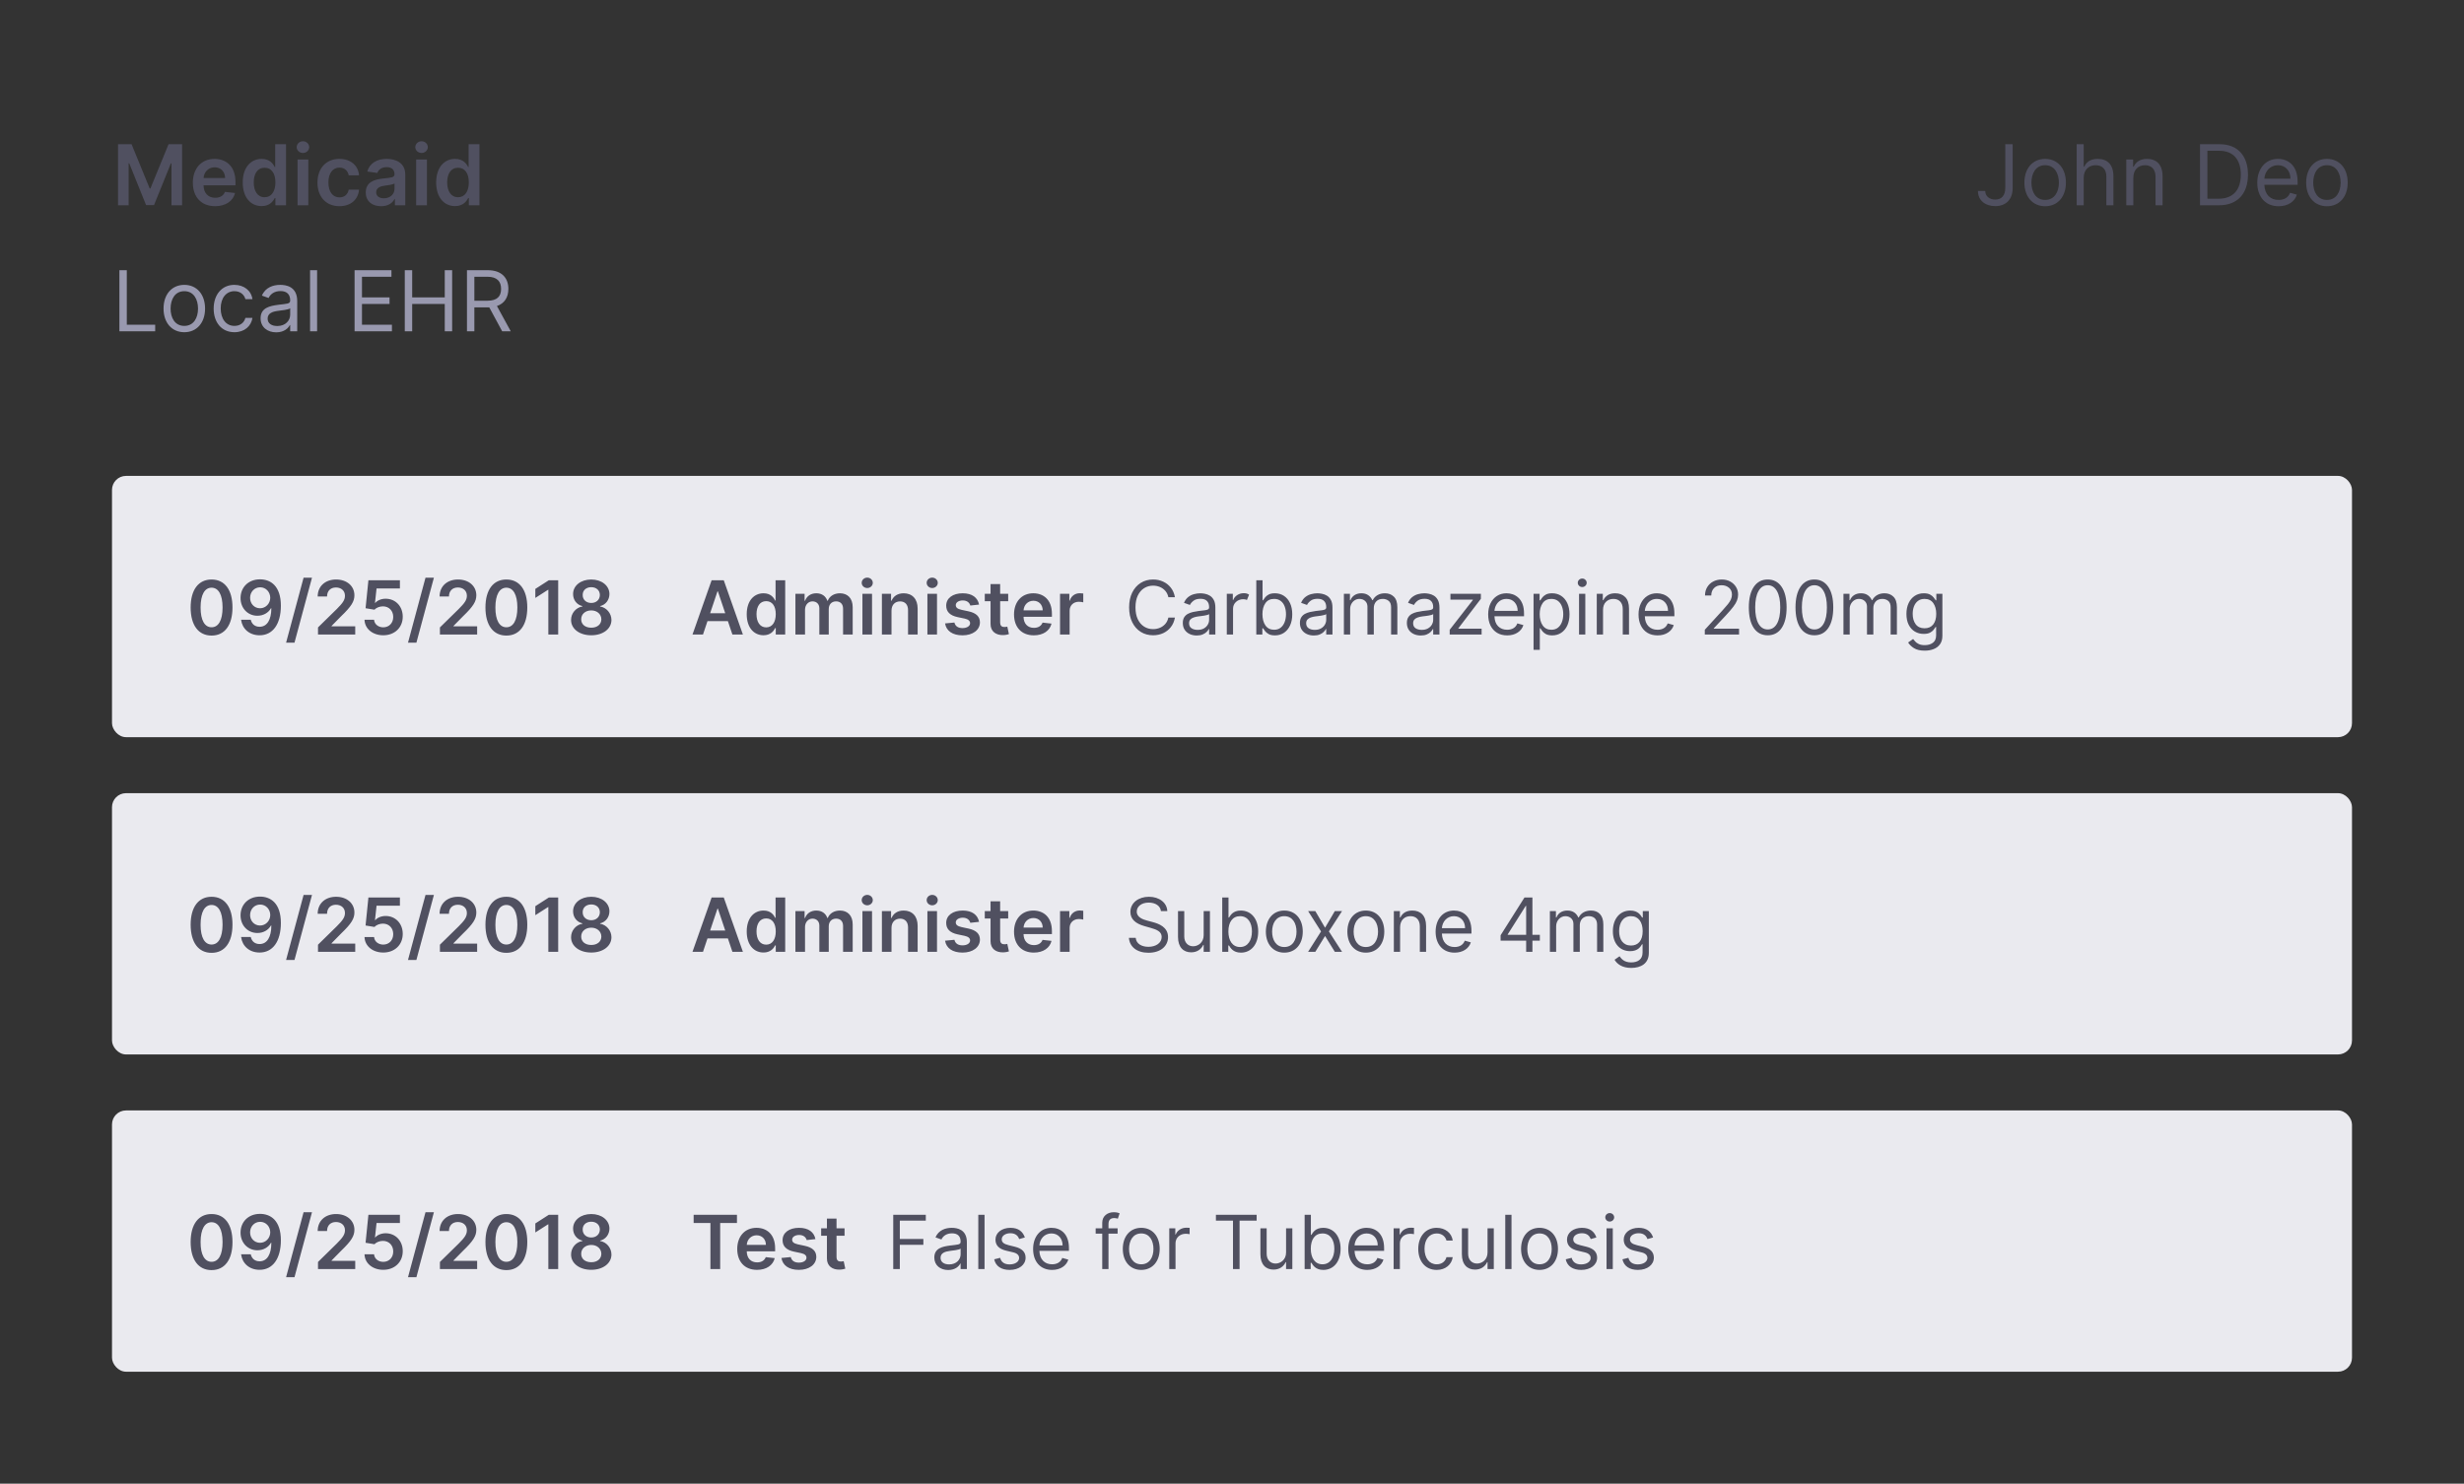 <svg width="528" height="318" viewBox="0 0 528 318" fill="none" xmlns="http://www.w3.org/2000/svg">
<rect x="0" y="0" width="528" height="318" fill="#333333" stroke="none"/>
<rect x="24" y="102" width="480" height="56" rx="3" fill="#EAEAEF"/>
<rect x="24" y="170" width="480" height="56" rx="3" fill="#EAEAEF"/>
<rect x="24" y="238" width="480" height="56" rx="3" fill="#EAEAEF"/>
<path d="M45.335 136.222C48.142 136.227 49.818 134.011 49.818 130.193C49.818 126.398 48.131 124.205 45.335 124.205C42.54 124.205 40.858 126.392 40.852 130.193C40.852 134.006 42.528 136.222 45.335 136.222ZM45.335 134.443C43.886 134.443 42.977 132.989 42.983 130.193C42.989 127.42 43.892 125.96 45.335 125.96C46.784 125.96 47.688 127.42 47.693 130.193C47.693 132.989 46.79 134.443 45.335 134.443ZM55.746 124.17C53.223 124.159 51.547 125.886 51.547 128.182C51.547 130.386 53.115 131.972 55.155 131.972C56.41 131.972 57.501 131.364 58.064 130.364H58.144C58.138 132.852 57.234 134.335 55.626 134.335C54.621 134.335 53.945 133.756 53.734 132.83H51.66C51.899 134.756 53.422 136.159 55.626 136.159C58.416 136.159 60.183 133.83 60.189 129.824C60.183 125.557 57.979 124.188 55.746 124.17ZM55.751 125.875C56.996 125.875 57.91 126.909 57.91 128.125C57.91 129.335 56.956 130.369 55.729 130.369C54.49 130.369 53.592 129.392 53.592 128.136C53.592 126.869 54.519 125.875 55.751 125.875ZM66.854 123.818H65.053L61.303 137.75H63.104L66.854 123.818ZM68.144 136H76.121V134.239H71.053V134.159L73.058 132.119C75.32 129.949 75.945 128.892 75.945 127.58C75.945 125.631 74.359 124.205 72.019 124.205C69.712 124.205 68.075 125.636 68.075 127.847H70.081C70.081 126.659 70.831 125.915 71.99 125.915C73.098 125.915 73.922 126.591 73.922 127.688C73.922 128.659 73.331 129.352 72.183 130.517L68.144 134.477V136ZM82.126 136.159C84.587 136.159 86.303 134.489 86.303 132.176C86.303 129.938 84.746 128.324 82.632 128.324C81.689 128.324 80.854 128.699 80.422 129.21H80.354L80.689 126.125H85.695V124.364H78.945L78.337 130.364L80.24 130.676C80.632 130.244 81.371 129.955 82.07 129.96C83.348 129.966 84.269 130.909 84.263 132.227C84.269 133.528 83.371 134.455 82.126 134.455C81.075 134.455 80.229 133.79 80.155 132.835H78.109C78.166 134.767 79.854 136.159 82.126 136.159ZM92.979 123.818H91.178L87.428 137.75H89.229L92.979 123.818ZM94.269 136H102.246V134.239H97.178V134.159L99.183 132.119C101.445 129.949 102.07 128.892 102.07 127.58C102.07 125.631 100.484 124.205 98.144 124.205C95.837 124.205 94.2 125.636 94.2 127.847H96.206C96.206 126.659 96.956 125.915 98.115 125.915C99.223 125.915 100.047 126.591 100.047 127.688C100.047 128.659 99.456 129.352 98.308 130.517L94.269 134.477V136ZM108.507 136.222C111.314 136.227 112.99 134.011 112.99 130.193C112.99 126.398 111.303 124.205 108.507 124.205C105.712 124.205 104.03 126.392 104.024 130.193C104.024 134.006 105.7 136.222 108.507 136.222ZM108.507 134.443C107.058 134.443 106.149 132.989 106.155 130.193C106.161 127.42 107.064 125.96 108.507 125.96C109.956 125.96 110.859 127.42 110.865 130.193C110.865 132.989 109.962 134.443 108.507 134.443ZM119.611 124.364H117.605L114.713 126.222V128.153L117.435 126.415H117.503V136H119.611V124.364ZM126.702 136.159C129.219 136.159 131.02 134.773 131.026 132.881C131.02 131.426 129.946 130.21 128.594 129.983V129.903C129.77 129.642 130.588 128.585 130.594 127.324C130.588 125.534 128.94 124.205 126.702 124.205C124.446 124.205 122.798 125.528 122.804 127.324C122.798 128.585 123.605 129.642 124.804 129.903V129.983C123.429 130.21 122.366 131.426 122.372 132.881C122.366 134.773 124.162 136.159 126.702 136.159ZM126.702 134.534C125.384 134.534 124.531 133.807 124.543 132.733C124.531 131.619 125.446 130.83 126.702 130.83C127.94 130.83 128.849 131.625 128.861 132.733C128.849 133.807 128.003 134.534 126.702 134.534ZM126.702 129.233C125.622 129.233 124.849 128.534 124.861 127.523C124.849 126.523 125.599 125.852 126.702 125.852C127.787 125.852 128.531 126.523 128.543 127.523C128.531 128.54 127.764 129.233 126.702 129.233Z" fill="#505060"/>
<path d="M25.291 30.909V44H27.567V34.987H27.688L31.306 43.962H33.006L36.624 35.006H36.746V44H39.021V30.909H36.119L32.233 40.395H32.08L28.193 30.909H25.291ZM46.094 44.192C48.383 44.192 49.955 43.073 50.364 41.367L48.203 41.124C47.89 41.955 47.123 42.389 46.126 42.389C44.63 42.389 43.64 41.405 43.62 39.724H50.46V39.014C50.46 35.569 48.389 34.054 45.973 34.054C43.16 34.054 41.326 36.119 41.326 39.148C41.326 42.229 43.135 44.192 46.094 44.192ZM43.627 38.164C43.697 36.911 44.624 35.856 46.005 35.856C47.334 35.856 48.229 36.828 48.242 38.164H43.627ZM56.061 44.173C57.748 44.173 58.509 43.169 58.873 42.453H59.014V44H61.29V30.909H58.969V35.805H58.873C58.522 35.096 57.8 34.054 56.067 34.054C53.798 34.054 52.015 35.831 52.015 39.104C52.015 42.338 53.747 44.173 56.061 44.173ZM56.706 42.274C55.179 42.274 54.373 40.932 54.373 39.091C54.373 37.263 55.166 35.952 56.706 35.952C58.196 35.952 59.014 37.186 59.014 39.091C59.014 40.996 58.183 42.274 56.706 42.274ZM63.755 44H66.069V34.182H63.755V44ZM64.919 32.788C65.654 32.788 66.255 32.226 66.255 31.535C66.255 30.839 65.654 30.276 64.919 30.276C64.177 30.276 63.576 30.839 63.576 31.535C63.576 32.226 64.177 32.788 64.919 32.788ZM72.731 44.192C75.199 44.192 76.771 42.728 76.937 40.644H74.726C74.528 41.699 73.767 42.306 72.751 42.306C71.306 42.306 70.373 41.098 70.373 39.091C70.373 37.109 71.325 35.92 72.751 35.92C73.863 35.92 74.547 36.636 74.726 37.582H76.937C76.778 35.454 75.116 34.054 72.719 34.054C69.842 34.054 68.027 36.131 68.027 39.129C68.027 42.102 69.797 44.192 72.731 44.192ZM81.663 44.198C83.203 44.198 84.124 43.476 84.546 42.651H84.622V44H86.847V37.429C86.847 34.834 84.731 34.054 82.858 34.054C80.793 34.054 79.208 34.974 78.697 36.764L80.857 37.071C81.087 36.4 81.739 35.825 82.871 35.825C83.945 35.825 84.533 36.374 84.533 37.34V37.378C84.533 38.043 83.836 38.075 82.104 38.26C80.199 38.465 78.377 39.033 78.377 41.245C78.377 43.175 79.79 44.198 81.663 44.198ZM82.263 42.498C81.298 42.498 80.608 42.057 80.608 41.207C80.608 40.318 81.381 39.947 82.417 39.8C83.024 39.717 84.239 39.564 84.539 39.321V40.478C84.539 41.571 83.657 42.498 82.263 42.498ZM89.173 44H91.487V34.182H89.173V44ZM90.337 32.788C91.072 32.788 91.673 32.226 91.673 31.535C91.673 30.839 91.072 30.276 90.337 30.276C89.595 30.276 88.994 30.839 88.994 31.535C88.994 32.226 89.595 32.788 90.337 32.788ZM97.51 44.173C99.198 44.173 99.958 43.169 100.323 42.453H100.463V44H102.739V30.909H100.419V35.805H100.323C99.971 35.096 99.249 34.054 97.516 34.054C95.247 34.054 93.464 35.831 93.464 39.104C93.464 42.338 95.196 44.173 97.51 44.173ZM98.156 42.274C96.628 42.274 95.823 40.932 95.823 39.091C95.823 37.263 96.615 35.952 98.156 35.952C99.645 35.952 100.463 37.186 100.463 39.091C100.463 40.996 99.632 42.274 98.156 42.274Z" fill="#505060"/>
<path d="M429.702 30.909V40.267C429.702 41.897 428.922 42.773 427.554 42.773C426.308 42.773 425.407 42.044 425.407 40.932H423.847C423.847 42.945 425.407 44.179 427.554 44.179C429.83 44.179 431.287 42.779 431.287 40.267V30.909H429.702ZM438.248 44.205C440.907 44.205 442.697 42.185 442.697 39.142C442.697 36.074 440.907 34.054 438.248 34.054C435.589 34.054 433.799 36.074 433.799 39.142C433.799 42.185 435.589 44.205 438.248 44.205ZM438.248 42.849C436.228 42.849 435.308 41.111 435.308 39.142C435.308 37.173 436.228 35.409 438.248 35.409C440.268 35.409 441.189 37.173 441.189 39.142C441.189 41.111 440.268 42.849 438.248 42.849ZM446.508 38.094C446.508 36.381 447.601 35.409 449.091 35.409C450.51 35.409 451.366 36.304 451.366 37.864V44H452.875V37.761C452.875 35.236 451.532 34.054 449.525 34.054C447.979 34.054 447.096 34.7 446.636 35.716H446.508V30.909H445V44H446.508V38.094ZM457.143 38.094C457.143 36.381 458.204 35.409 459.649 35.409C461.049 35.409 461.899 36.323 461.899 37.864V44H463.407V37.761C463.407 35.256 462.071 34.054 460.083 34.054C458.6 34.054 457.68 34.719 457.22 35.716H457.092V34.182H455.635V44H457.143V38.094ZM475.471 44C479.459 44 481.709 41.52 481.709 37.429C481.709 33.364 479.459 30.909 475.65 30.909H471.431V44H475.471ZM473.016 42.594V32.315H475.547C478.616 32.315 480.175 34.258 480.175 37.429C480.175 40.625 478.616 42.594 475.368 42.594H473.016ZM488.28 44.205C490.275 44.205 491.732 43.207 492.192 41.724L490.735 41.315C490.351 42.338 489.463 42.849 488.28 42.849C486.51 42.849 485.289 41.705 485.219 39.602H492.346V38.963C492.346 35.307 490.172 34.054 488.127 34.054C485.468 34.054 483.704 36.151 483.704 39.168C483.704 42.185 485.442 44.205 488.28 44.205ZM485.219 38.298C485.321 36.771 486.401 35.409 488.127 35.409C489.763 35.409 490.812 36.636 490.812 38.298H485.219ZM498.629 44.205C501.288 44.205 503.078 42.185 503.078 39.142C503.078 36.074 501.288 34.054 498.629 34.054C495.97 34.054 494.18 36.074 494.18 39.142C494.18 42.185 495.97 44.205 498.629 44.205ZM498.629 42.849C496.609 42.849 495.689 41.111 495.689 39.142C495.689 37.173 496.609 35.409 498.629 35.409C500.649 35.409 501.569 37.173 501.569 39.142C501.569 41.111 500.649 42.849 498.629 42.849Z" fill="#505060"/>
<path d="M25.585 71H33.256V69.594H27.171V57.909H25.585V71ZM39.494 71.204C42.153 71.204 43.943 69.185 43.943 66.142C43.943 63.074 42.153 61.054 39.494 61.054C36.835 61.054 35.045 63.074 35.045 66.142C35.045 69.185 36.835 71.204 39.494 71.204ZM39.494 69.849C37.474 69.849 36.554 68.111 36.554 66.142C36.554 64.173 37.474 62.409 39.494 62.409C41.514 62.409 42.435 64.173 42.435 66.142C42.435 68.111 41.514 69.849 39.494 69.849ZM50.235 71.204C52.408 71.204 53.84 69.875 54.095 68.136H52.587C52.306 69.21 51.411 69.849 50.235 69.849C48.445 69.849 47.294 68.367 47.294 66.091C47.294 63.867 48.47 62.409 50.235 62.409C51.564 62.409 52.357 63.227 52.587 64.122H54.095C53.84 62.281 52.28 61.054 50.209 61.054C47.55 61.054 45.786 63.151 45.786 66.142C45.786 69.082 47.473 71.204 50.235 71.204ZM59.19 71.23C60.903 71.23 61.798 70.31 62.105 69.671H62.181V71H63.69V64.531C63.69 61.412 61.312 61.054 60.059 61.054C58.576 61.054 56.889 61.565 56.122 63.355L57.553 63.867C57.886 63.151 58.672 62.383 60.11 62.383C61.497 62.383 62.181 63.119 62.181 64.378V64.429C62.181 65.158 61.44 65.094 59.65 65.324C57.828 65.56 55.84 65.963 55.84 68.213C55.84 70.131 57.323 71.23 59.19 71.23ZM59.42 69.875C58.218 69.875 57.349 69.338 57.349 68.29C57.349 67.139 58.397 66.781 59.573 66.628C60.212 66.551 61.926 66.372 62.181 66.065V67.446C62.181 68.673 61.21 69.875 59.42 69.875ZM67.952 57.909H66.443V71H67.952V57.909ZM75.982 71H83.985V69.594H77.567V65.145H83.473V63.739H77.567V59.315H83.882V57.909H75.982V71ZM86.74 71H88.325V65.145H95.305V71H96.89V57.909H95.305V63.739H88.325V57.909H86.74V71ZM100.064 71H101.649V65.886H104.513C104.628 65.886 104.736 65.886 104.845 65.88L107.606 71H109.447L106.488 65.592C108.156 65.023 108.936 63.662 108.936 61.923C108.936 59.609 107.555 57.909 104.487 57.909H100.064V71ZM101.649 64.454V59.315H104.436C106.558 59.315 107.376 60.351 107.376 61.923C107.376 63.496 106.558 64.454 104.461 64.454H101.649Z" fill="#9999AF"/>
<path d="M150.642 136L151.602 133.131H155.977L156.943 136H159.193L155.091 124.364H152.489L148.392 136H150.642ZM152.17 131.438L153.744 126.75H153.835L155.409 131.438H152.17ZM163.608 136.153C165.108 136.153 165.784 135.261 166.108 134.625H166.233V136H168.256V124.364H166.193V128.716H166.108C165.795 128.085 165.153 127.159 163.614 127.159C161.597 127.159 160.011 128.739 160.011 131.648C160.011 134.523 161.551 136.153 163.608 136.153ZM164.182 134.466C162.824 134.466 162.108 133.273 162.108 131.636C162.108 130.011 162.812 128.847 164.182 128.847C165.506 128.847 166.233 129.943 166.233 131.636C166.233 133.33 165.494 134.466 164.182 134.466ZM170.447 136H172.504V130.693C172.504 129.619 173.22 128.892 174.107 128.892C174.976 128.892 175.572 129.477 175.572 130.375V136H177.589V130.557C177.589 129.574 178.175 128.892 179.169 128.892C179.999 128.892 180.658 129.381 180.658 130.46V136H182.72V130.142C182.72 128.193 181.595 127.159 179.993 127.159C178.726 127.159 177.76 127.784 177.374 128.756H177.283C176.947 127.767 176.101 127.159 174.925 127.159C173.754 127.159 172.879 127.761 172.516 128.756H172.413V127.273H170.447V136ZM184.807 136H186.864V127.273H184.807V136ZM185.841 126.034C186.494 126.034 187.028 125.534 187.028 124.92C187.028 124.301 186.494 123.801 185.841 123.801C185.182 123.801 184.648 124.301 184.648 124.92C184.648 125.534 185.182 126.034 185.841 126.034ZM191.036 130.886C191.036 129.625 191.797 128.898 192.882 128.898C193.945 128.898 194.581 129.597 194.581 130.761V136H196.638V130.443C196.643 128.352 195.45 127.159 193.649 127.159C192.342 127.159 191.445 127.784 191.047 128.756H190.945V127.273H188.979V136H191.036V130.886ZM198.729 136H200.786V127.273H198.729V136ZM199.763 126.034C200.416 126.034 200.95 125.534 200.95 124.92C200.95 124.301 200.416 123.801 199.763 123.801C199.104 123.801 198.57 124.301 198.57 124.92C198.57 125.534 199.104 126.034 199.763 126.034ZM209.798 129.58C209.514 128.102 208.332 127.159 206.287 127.159C204.185 127.159 202.753 128.193 202.759 129.807C202.753 131.08 203.537 131.92 205.213 132.267L206.702 132.58C207.503 132.756 207.878 133.08 207.878 133.574C207.878 134.17 207.23 134.619 206.253 134.619C205.31 134.619 204.696 134.21 204.52 133.426L202.514 133.619C202.77 135.222 204.116 136.17 206.259 136.17C208.44 136.17 209.98 135.04 209.986 133.386C209.98 132.142 209.179 131.381 207.531 131.023L206.043 130.705C205.156 130.506 204.804 130.199 204.81 129.693C204.804 129.102 205.457 128.693 206.315 128.693C207.264 128.693 207.764 129.21 207.923 129.784L209.798 129.58ZM216.04 127.273H214.318V125.182H212.261V127.273H211.023V128.864H212.261V133.716C212.25 135.358 213.443 136.165 214.989 136.119C215.574 136.102 215.977 135.989 216.199 135.915L215.852 134.307C215.739 134.335 215.506 134.386 215.25 134.386C214.733 134.386 214.318 134.205 214.318 133.375V128.864H216.04V127.273ZM221.53 136.17C223.564 136.17 224.962 135.176 225.325 133.659L223.405 133.443C223.126 134.182 222.445 134.568 221.558 134.568C220.229 134.568 219.348 133.693 219.331 132.199H225.411V131.568C225.411 128.506 223.57 127.159 221.422 127.159C218.922 127.159 217.291 128.994 217.291 131.688C217.291 134.426 218.899 136.17 221.53 136.17ZM219.337 130.812C219.399 129.699 220.223 128.761 221.45 128.761C222.632 128.761 223.428 129.625 223.439 130.812H219.337ZM227.151 136H229.207V130.869C229.207 129.761 230.043 128.977 231.173 128.977C231.52 128.977 231.952 129.04 232.128 129.097V127.205C231.94 127.17 231.616 127.148 231.389 127.148C230.389 127.148 229.554 127.716 229.236 128.727H229.145V127.273H227.151V136Z" fill="#505060"/>
<path d="M251.773 128H250.364C250.25 127.462 250.032 127.009 249.71 126.642C249.388 126.275 249 125.996 248.545 125.807C248.091 125.617 247.606 125.523 247.091 125.523C246.386 125.523 245.748 125.701 245.176 126.057C244.608 126.413 244.155 126.938 243.818 127.631C243.485 128.324 243.318 129.174 243.318 130.182C243.318 131.189 243.485 132.04 243.818 132.733C244.155 133.426 244.608 133.951 245.176 134.307C245.748 134.663 246.386 134.841 247.091 134.841C247.606 134.841 248.091 134.746 248.545 134.557C249 134.367 249.388 134.089 249.71 133.722C250.032 133.354 250.25 132.902 250.364 132.364H251.773C251.629 133.159 251.335 133.841 250.892 134.409C250.449 134.973 249.9 135.407 249.244 135.71C248.589 136.009 247.871 136.159 247.091 136.159C246.098 136.159 245.216 135.917 244.443 135.432C243.67 134.947 243.063 134.258 242.619 133.364C242.176 132.47 241.955 131.409 241.955 130.182C241.955 128.955 242.176 127.894 242.619 127C243.063 126.106 243.67 125.417 244.443 124.932C245.216 124.447 246.098 124.205 247.091 124.205C247.871 124.205 248.589 124.356 249.244 124.659C249.9 124.958 250.449 125.392 250.892 125.96C251.335 126.525 251.629 127.205 251.773 128ZM256.436 136.205C255.883 136.205 255.381 136.1 254.93 135.892C254.48 135.68 254.122 135.375 253.857 134.977C253.591 134.576 253.459 134.091 253.459 133.523C253.459 133.023 253.557 132.617 253.754 132.307C253.951 131.992 254.214 131.746 254.544 131.568C254.874 131.39 255.237 131.258 255.635 131.17C256.036 131.08 256.44 131.008 256.845 130.955C257.375 130.886 257.805 130.835 258.135 130.801C258.468 130.763 258.711 130.701 258.862 130.614C259.018 130.527 259.095 130.375 259.095 130.159V130.114C259.095 129.553 258.942 129.117 258.635 128.807C258.332 128.496 257.872 128.341 257.254 128.341C256.614 128.341 256.112 128.481 255.749 128.761C255.385 129.042 255.129 129.341 254.982 129.659L253.709 129.205C253.936 128.674 254.239 128.261 254.618 127.966C255 127.667 255.417 127.458 255.868 127.341C256.322 127.22 256.769 127.159 257.209 127.159C257.489 127.159 257.811 127.193 258.175 127.261C258.542 127.326 258.896 127.46 259.237 127.665C259.582 127.869 259.868 128.178 260.095 128.591C260.322 129.004 260.436 129.557 260.436 130.25V136H259.095V134.818H259.027C258.936 135.008 258.785 135.21 258.572 135.426C258.36 135.642 258.078 135.826 257.726 135.977C257.374 136.129 256.944 136.205 256.436 136.205ZM256.641 135C257.171 135 257.618 134.896 257.982 134.688C258.349 134.479 258.625 134.21 258.811 133.881C259 133.551 259.095 133.205 259.095 132.841V131.614C259.038 131.682 258.913 131.744 258.72 131.801C258.531 131.854 258.311 131.902 258.061 131.943C257.815 131.981 257.574 132.015 257.339 132.045C257.108 132.072 256.921 132.095 256.777 132.114C256.429 132.159 256.103 132.233 255.8 132.335C255.5 132.434 255.258 132.583 255.072 132.784C254.891 132.981 254.8 133.25 254.8 133.591C254.8 134.057 254.972 134.409 255.317 134.648C255.665 134.883 256.107 135 256.641 135ZM262.884 136V127.273H264.179V128.591H264.27C264.425 128.159 264.711 127.809 265.128 127.54C265.545 127.271 266.016 127.136 266.543 127.136C266.785 127.136 266.997 127.165 267.179 127.222C267.361 127.278 267.52 127.356 267.656 127.455L267.202 128.591C267.107 128.542 266.995 128.504 266.866 128.477C266.741 128.447 266.596 128.432 266.429 128.432C265.793 128.432 265.266 128.627 264.849 129.017C264.433 129.403 264.224 129.89 264.224 130.477V136H262.884ZM269.206 136V124.364H270.547V128.659H270.661C270.759 128.508 270.895 128.314 271.07 128.08C271.248 127.841 271.501 127.629 271.831 127.443C272.164 127.254 272.615 127.159 273.183 127.159C273.918 127.159 274.566 127.343 275.126 127.71C275.687 128.078 276.125 128.598 276.439 129.273C276.753 129.947 276.911 130.742 276.911 131.659C276.911 132.583 276.753 133.384 276.439 134.062C276.125 134.737 275.689 135.259 275.132 135.631C274.575 135.998 273.933 136.182 273.206 136.182C272.645 136.182 272.196 136.089 271.859 135.903C271.522 135.714 271.263 135.5 271.081 135.261C270.899 135.019 270.759 134.818 270.661 134.659H270.501V136H269.206ZM270.524 131.636C270.524 132.625 270.738 133.43 271.166 134.051C271.598 134.669 272.217 134.977 273.024 134.977C273.585 134.977 274.053 134.83 274.428 134.534C274.806 134.235 275.09 133.833 275.28 133.33C275.473 132.822 275.57 132.258 275.57 131.636C275.57 131.023 275.475 130.47 275.286 129.977C275.1 129.481 274.818 129.089 274.439 128.801C274.064 128.509 273.592 128.364 273.024 128.364C272.206 128.364 271.585 128.665 271.161 129.267C270.736 129.869 270.524 130.659 270.524 131.636ZM281.53 136.205C280.977 136.205 280.475 136.1 280.024 135.892C279.573 135.68 279.215 135.375 278.95 134.977C278.685 134.576 278.553 134.091 278.553 133.523C278.553 133.023 278.651 132.617 278.848 132.307C279.045 131.992 279.308 131.746 279.638 131.568C279.967 131.39 280.331 131.258 280.729 131.17C281.13 131.08 281.534 131.008 281.939 130.955C282.469 130.886 282.899 130.835 283.229 130.801C283.562 130.763 283.804 130.701 283.956 130.614C284.111 130.527 284.189 130.375 284.189 130.159V130.114C284.189 129.553 284.036 129.117 283.729 128.807C283.426 128.496 282.965 128.341 282.348 128.341C281.708 128.341 281.206 128.481 280.842 128.761C280.479 129.042 280.223 129.341 280.075 129.659L278.803 129.205C279.03 128.674 279.333 128.261 279.712 127.966C280.094 127.667 280.511 127.458 280.962 127.341C281.416 127.22 281.863 127.159 282.303 127.159C282.583 127.159 282.905 127.193 283.268 127.261C283.636 127.326 283.99 127.46 284.331 127.665C284.676 127.869 284.962 128.178 285.189 128.591C285.416 129.004 285.53 129.557 285.53 130.25V136H284.189V134.818H284.121C284.03 135.008 283.878 135.21 283.666 135.426C283.454 135.642 283.172 135.826 282.82 135.977C282.467 136.129 282.037 136.205 281.53 136.205ZM281.734 135C282.265 135 282.712 134.896 283.075 134.688C283.443 134.479 283.719 134.21 283.905 133.881C284.094 133.551 284.189 133.205 284.189 132.841V131.614C284.132 131.682 284.007 131.744 283.814 131.801C283.625 131.854 283.405 131.902 283.155 131.943C282.909 131.981 282.668 132.015 282.433 132.045C282.202 132.072 282.015 132.095 281.871 132.114C281.522 132.159 281.196 132.233 280.893 132.335C280.594 132.434 280.352 132.583 280.166 132.784C279.984 132.981 279.893 133.25 279.893 133.591C279.893 134.057 280.066 134.409 280.411 134.648C280.759 134.883 281.2 135 281.734 135ZM287.977 136V127.273H289.273V128.636H289.386C289.568 128.17 289.862 127.809 290.267 127.551C290.672 127.29 291.159 127.159 291.727 127.159C292.303 127.159 292.782 127.29 293.165 127.551C293.551 127.809 293.852 128.17 294.068 128.636H294.159C294.383 128.186 294.718 127.828 295.165 127.562C295.612 127.294 296.148 127.159 296.773 127.159C297.553 127.159 298.191 127.403 298.688 127.892C299.184 128.377 299.432 129.133 299.432 130.159V136H298.091V130.159C298.091 129.515 297.915 129.055 297.562 128.778C297.21 128.502 296.795 128.364 296.318 128.364C295.705 128.364 295.229 128.549 294.892 128.92C294.555 129.288 294.386 129.754 294.386 130.318V136H293.023V130.023C293.023 129.527 292.862 129.127 292.54 128.824C292.218 128.517 291.803 128.364 291.295 128.364C290.947 128.364 290.621 128.456 290.318 128.642C290.019 128.828 289.777 129.085 289.591 129.415C289.409 129.741 289.318 130.117 289.318 130.545V136H287.977ZM304.452 136.205C303.899 136.205 303.397 136.1 302.946 135.892C302.495 135.68 302.137 135.375 301.872 134.977C301.607 134.576 301.474 134.091 301.474 133.523C301.474 133.023 301.573 132.617 301.77 132.307C301.967 131.992 302.23 131.746 302.56 131.568C302.889 131.39 303.253 131.258 303.651 131.17C304.052 131.08 304.455 131.008 304.861 130.955C305.391 130.886 305.821 130.835 306.151 130.801C306.484 130.763 306.726 130.701 306.878 130.614C307.033 130.527 307.111 130.375 307.111 130.159V130.114C307.111 129.553 306.957 129.117 306.651 128.807C306.348 128.496 305.887 128.341 305.27 128.341C304.63 128.341 304.128 128.481 303.764 128.761C303.401 129.042 303.145 129.341 302.997 129.659L301.724 129.205C301.952 128.674 302.255 128.261 302.634 127.966C303.016 127.667 303.433 127.458 303.884 127.341C304.338 127.22 304.785 127.159 305.224 127.159C305.505 127.159 305.827 127.193 306.19 127.261C306.558 127.326 306.912 127.46 307.253 127.665C307.598 127.869 307.884 128.178 308.111 128.591C308.338 129.004 308.452 129.557 308.452 130.25V136H307.111V134.818H307.043C306.952 135.008 306.8 135.21 306.588 135.426C306.376 135.642 306.094 135.826 305.741 135.977C305.389 136.129 304.959 136.205 304.452 136.205ZM304.656 135C305.187 135 305.634 134.896 305.997 134.688C306.365 134.479 306.641 134.21 306.827 133.881C307.016 133.551 307.111 133.205 307.111 132.841V131.614C307.054 131.682 306.929 131.744 306.736 131.801C306.546 131.854 306.327 131.902 306.077 131.943C305.83 131.981 305.59 132.015 305.355 132.045C305.124 132.072 304.937 132.095 304.793 132.114C304.444 132.159 304.118 132.233 303.815 132.335C303.516 132.434 303.274 132.583 303.088 132.784C302.906 132.981 302.815 133.25 302.815 133.591C302.815 134.057 302.988 134.409 303.332 134.648C303.681 134.883 304.122 135 304.656 135ZM310.649 136V134.977L315.604 128.614V128.523H310.808V127.273H317.331V128.341L312.513 134.659V134.75H317.49V136H310.649ZM322.964 136.182C322.124 136.182 321.398 135.996 320.788 135.625C320.182 135.25 319.714 134.727 319.385 134.057C319.059 133.383 318.896 132.598 318.896 131.705C318.896 130.811 319.059 130.023 319.385 129.341C319.714 128.655 320.173 128.121 320.76 127.739C321.351 127.352 322.04 127.159 322.828 127.159C323.283 127.159 323.732 127.235 324.175 127.386C324.618 127.538 325.021 127.784 325.385 128.125C325.749 128.462 326.038 128.909 326.254 129.466C326.47 130.023 326.578 130.708 326.578 131.523V132.091H320.243C320.273 133.023 320.536 133.737 321.033 134.233C321.533 134.729 322.177 134.977 322.964 134.977C323.491 134.977 323.944 134.864 324.322 134.636C324.701 134.409 324.976 134.068 325.146 133.614L326.442 133.977C326.237 134.636 325.828 135.169 325.214 135.574C324.601 135.979 323.851 136.182 322.964 136.182ZM320.243 130.932H325.214C325.214 130.193 324.999 129.581 324.567 129.097C324.135 128.608 323.555 128.364 322.828 128.364C322.317 128.364 321.874 128.483 321.499 128.722C321.124 128.96 320.828 129.277 320.612 129.67C320.396 130.061 320.273 130.481 320.243 130.932ZM328.618 139.273V127.273H329.913V128.659H330.072C330.171 128.508 330.307 128.314 330.482 128.08C330.66 127.841 330.913 127.629 331.243 127.443C331.576 127.254 332.027 127.159 332.595 127.159C333.33 127.159 333.978 127.343 334.538 127.71C335.099 128.078 335.536 128.598 335.851 129.273C336.165 129.947 336.322 130.742 336.322 131.659C336.322 132.583 336.165 133.384 335.851 134.062C335.536 134.737 335.101 135.259 334.544 135.631C333.987 135.998 333.345 136.182 332.618 136.182C332.057 136.182 331.608 136.089 331.271 135.903C330.934 135.714 330.675 135.5 330.493 135.261C330.311 135.019 330.171 134.818 330.072 134.659H329.959V139.273H328.618ZM329.936 131.636C329.936 132.625 330.15 133.43 330.578 134.051C331.01 134.669 331.629 134.977 332.436 134.977C332.997 134.977 333.464 134.83 333.839 134.534C334.218 134.235 334.502 133.833 334.692 133.33C334.885 132.822 334.982 132.258 334.982 131.636C334.982 131.023 334.887 130.47 334.697 129.977C334.512 129.481 334.23 129.089 333.851 128.801C333.476 128.509 333.004 128.364 332.436 128.364C331.618 128.364 330.997 128.665 330.572 129.267C330.148 129.869 329.936 130.659 329.936 131.636ZM338.368 136V127.273H339.709V136H338.368ZM339.05 125.818C338.788 125.818 338.563 125.729 338.374 125.551C338.188 125.373 338.095 125.159 338.095 124.909C338.095 124.659 338.188 124.445 338.374 124.267C338.563 124.089 338.788 124 339.05 124C339.311 124 339.535 124.089 339.72 124.267C339.91 124.445 340.004 124.659 340.004 124.909C340.004 125.159 339.91 125.373 339.72 125.551C339.535 125.729 339.311 125.818 339.05 125.818ZM343.506 130.75V136H342.165V127.273H343.46V128.636H343.574C343.778 128.193 344.089 127.837 344.506 127.568C344.922 127.295 345.46 127.159 346.119 127.159C347.002 127.159 347.714 127.43 348.256 127.972C348.801 128.513 349.074 129.341 349.074 130.455V136H347.733V130.545C347.733 129.86 347.555 129.326 347.199 128.943C346.843 128.557 346.354 128.364 345.733 128.364C345.093 128.364 344.561 128.572 344.136 128.989C343.716 129.402 343.506 129.989 343.506 130.75ZM355.183 136.182C354.342 136.182 353.617 135.996 353.007 135.625C352.401 135.25 351.933 134.727 351.604 134.057C351.278 133.383 351.115 132.598 351.115 131.705C351.115 130.811 351.278 130.023 351.604 129.341C351.933 128.655 352.392 128.121 352.979 127.739C353.57 127.352 354.259 127.159 355.047 127.159C355.501 127.159 355.95 127.235 356.393 127.386C356.837 127.538 357.24 127.784 357.604 128.125C357.967 128.462 358.257 128.909 358.473 129.466C358.689 130.023 358.797 130.708 358.797 131.523V132.091H352.462C352.492 133.023 352.755 133.737 353.251 134.233C353.751 134.729 354.395 134.977 355.183 134.977C355.71 134.977 356.162 134.864 356.541 134.636C356.92 134.409 357.195 134.068 357.365 133.614L358.661 133.977C358.456 134.636 358.047 135.169 357.433 135.574C356.82 135.979 356.07 136.182 355.183 136.182ZM352.462 130.932H357.433C357.433 130.193 357.217 129.581 356.786 129.097C356.354 128.608 355.774 128.364 355.047 128.364C354.536 128.364 354.092 128.483 353.717 128.722C353.342 128.96 353.047 129.277 352.831 129.67C352.615 130.061 352.492 130.481 352.462 130.932ZM365.314 136V134.977L369.155 130.773C369.606 130.28 369.977 129.852 370.268 129.489C370.56 129.121 370.776 128.777 370.916 128.455C371.06 128.129 371.132 127.788 371.132 127.432C371.132 126.818 370.918 126.331 370.49 125.972C370.066 125.612 369.537 125.432 368.905 125.432C368.231 125.432 367.695 125.634 367.297 126.04C366.899 126.441 366.7 126.973 366.7 127.636H365.359C365.359 126.955 365.517 126.356 365.831 125.841C366.145 125.326 366.573 124.924 367.115 124.636C367.661 124.348 368.272 124.205 368.95 124.205C369.632 124.205 370.236 124.348 370.763 124.636C371.289 124.924 371.702 125.312 372.001 125.801C372.301 126.29 372.45 126.833 372.45 127.432C372.45 127.86 372.373 128.278 372.217 128.688C372.066 129.093 371.801 129.545 371.422 130.045C371.047 130.542 370.526 131.148 369.859 131.864L367.246 134.659V134.75H372.655V136H365.314ZM378.797 136.159C377.513 136.159 376.517 135.638 375.808 134.597C375.104 133.555 374.751 132.083 374.751 130.182C374.751 128.295 375.107 126.828 375.82 125.778C376.532 124.729 377.524 124.205 378.797 124.205C380.07 124.205 381.062 124.729 381.774 125.778C382.486 126.828 382.842 128.295 382.842 130.182C382.842 132.083 382.488 133.555 381.78 134.597C381.075 135.638 380.081 136.159 378.797 136.159ZM378.797 134.909C379.645 134.909 380.304 134.5 380.774 133.682C381.244 132.864 381.479 131.697 381.479 130.182C381.479 128.67 381.242 127.502 380.768 126.676C380.295 125.847 379.638 125.432 378.797 125.432C377.956 125.432 377.299 125.847 376.825 126.676C376.352 127.502 376.115 128.67 376.115 130.182C376.115 131.697 376.35 132.864 376.82 133.682C377.293 134.5 377.952 134.909 378.797 134.909ZM388.797 136.159C387.513 136.159 386.517 135.638 385.808 134.597C385.104 133.555 384.751 132.083 384.751 130.182C384.751 128.295 385.107 126.828 385.82 125.778C386.532 124.729 387.524 124.205 388.797 124.205C390.07 124.205 391.062 124.729 391.774 125.778C392.486 126.828 392.842 128.295 392.842 130.182C392.842 132.083 392.488 133.555 391.78 134.597C391.075 135.638 390.081 136.159 388.797 136.159ZM388.797 134.909C389.645 134.909 390.304 134.5 390.774 133.682C391.244 132.864 391.479 131.697 391.479 130.182C391.479 128.67 391.242 127.502 390.768 126.676C390.295 125.847 389.638 125.432 388.797 125.432C387.956 125.432 387.299 125.847 386.825 126.676C386.352 127.502 386.115 128.67 386.115 130.182C386.115 131.697 386.35 132.864 386.82 133.682C387.293 134.5 387.952 134.909 388.797 134.909ZM395.024 136V127.273H396.32V128.636H396.433C396.615 128.17 396.909 127.809 397.314 127.551C397.719 127.29 398.206 127.159 398.774 127.159C399.35 127.159 399.829 127.29 400.212 127.551C400.598 127.809 400.899 128.17 401.115 128.636H401.206C401.429 128.186 401.765 127.828 402.212 127.562C402.659 127.294 403.195 127.159 403.82 127.159C404.6 127.159 405.238 127.403 405.734 127.892C406.231 128.377 406.479 129.133 406.479 130.159V136H405.138V130.159C405.138 129.515 404.962 129.055 404.609 128.778C404.257 128.502 403.842 128.364 403.365 128.364C402.751 128.364 402.276 128.549 401.939 128.92C401.602 129.288 401.433 129.754 401.433 130.318V136H400.07V130.023C400.07 129.527 399.909 129.127 399.587 128.824C399.265 128.517 398.85 128.364 398.342 128.364C397.994 128.364 397.668 128.456 397.365 128.642C397.066 128.828 396.823 129.085 396.638 129.415C396.456 129.741 396.365 130.117 396.365 130.545V136H395.024ZM412.453 139.455C411.48 139.455 410.709 139.277 410.141 138.92C409.576 138.568 409.158 138.163 408.885 137.705L409.953 136.955C410.074 137.114 410.228 137.295 410.413 137.5C410.599 137.708 410.853 137.888 411.175 138.04C411.5 138.195 411.927 138.273 412.453 138.273C413.158 138.273 413.739 138.102 414.197 137.761C414.656 137.42 414.885 136.886 414.885 136.159V134.386H414.771C414.673 134.545 414.533 134.742 414.351 134.977C414.173 135.208 413.915 135.415 413.578 135.597C413.245 135.775 412.794 135.864 412.226 135.864C411.521 135.864 410.889 135.697 410.328 135.364C409.771 135.03 409.33 134.545 409.004 133.909C408.682 133.273 408.521 132.5 408.521 131.591C408.521 130.697 408.679 129.919 408.993 129.256C409.307 128.589 409.745 128.074 410.305 127.71C410.866 127.343 411.514 127.159 412.249 127.159C412.817 127.159 413.268 127.254 413.601 127.443C413.938 127.629 414.196 127.841 414.374 128.08C414.555 128.314 414.696 128.508 414.794 128.659H414.93V127.273H416.226V136.25C416.226 137 416.055 137.61 415.714 138.08C415.377 138.553 414.923 138.9 414.351 139.119C413.783 139.343 413.15 139.455 412.453 139.455ZM412.408 134.659C413.214 134.659 413.832 134.386 414.26 133.841C414.692 133.292 414.908 132.534 414.908 131.568C414.908 130.625 414.696 129.856 414.271 129.261C413.847 128.663 413.226 128.364 412.408 128.364C411.839 128.364 411.366 128.508 410.987 128.795C410.612 129.083 410.33 129.47 410.141 129.955C409.955 130.439 409.862 130.977 409.862 131.568C409.862 132.477 410.076 133.22 410.504 133.795C410.932 134.371 411.567 134.659 412.408 134.659Z" fill="#505060"/>
<path d="M45.335 204.222C48.142 204.227 49.818 202.011 49.818 198.193C49.818 194.398 48.131 192.205 45.335 192.205C42.54 192.205 40.858 194.392 40.852 198.193C40.852 202.006 42.528 204.222 45.335 204.222ZM45.335 202.443C43.886 202.443 42.977 200.989 42.983 198.193C42.989 195.42 43.892 193.96 45.335 193.96C46.784 193.96 47.688 195.42 47.693 198.193C47.693 200.989 46.79 202.443 45.335 202.443ZM55.746 192.17C53.223 192.159 51.547 193.886 51.547 196.182C51.547 198.386 53.115 199.972 55.155 199.972C56.41 199.972 57.501 199.364 58.064 198.364H58.144C58.138 200.852 57.234 202.335 55.626 202.335C54.621 202.335 53.945 201.756 53.734 200.83H51.66C51.899 202.756 53.422 204.159 55.626 204.159C58.416 204.159 60.183 201.83 60.189 197.824C60.183 193.557 57.979 192.188 55.746 192.17ZM55.751 193.875C56.996 193.875 57.91 194.909 57.91 196.125C57.91 197.335 56.956 198.369 55.729 198.369C54.49 198.369 53.592 197.392 53.592 196.136C53.592 194.869 54.519 193.875 55.751 193.875ZM66.854 191.818H65.053L61.303 205.75H63.104L66.854 191.818ZM68.144 204H76.121V202.239H71.053V202.159L73.058 200.119C75.32 197.949 75.945 196.892 75.945 195.58C75.945 193.631 74.359 192.205 72.019 192.205C69.712 192.205 68.075 193.636 68.075 195.847H70.081C70.081 194.659 70.831 193.915 71.99 193.915C73.098 193.915 73.922 194.591 73.922 195.688C73.922 196.659 73.331 197.352 72.183 198.517L68.144 202.477V204ZM82.126 204.159C84.587 204.159 86.303 202.489 86.303 200.176C86.303 197.938 84.746 196.324 82.632 196.324C81.689 196.324 80.854 196.699 80.422 197.21H80.354L80.689 194.125H85.695V192.364H78.945L78.337 198.364L80.24 198.676C80.632 198.244 81.371 197.955 82.07 197.96C83.348 197.966 84.269 198.909 84.263 200.227C84.269 201.528 83.371 202.455 82.126 202.455C81.075 202.455 80.229 201.79 80.155 200.835H78.109C78.166 202.767 79.854 204.159 82.126 204.159ZM92.979 191.818H91.178L87.428 205.75H89.229L92.979 191.818ZM94.269 204H102.246V202.239H97.178V202.159L99.183 200.119C101.445 197.949 102.07 196.892 102.07 195.58C102.07 193.631 100.484 192.205 98.144 192.205C95.837 192.205 94.2 193.636 94.2 195.847H96.206C96.206 194.659 96.956 193.915 98.115 193.915C99.223 193.915 100.047 194.591 100.047 195.688C100.047 196.659 99.456 197.352 98.308 198.517L94.269 202.477V204ZM108.507 204.222C111.314 204.227 112.99 202.011 112.99 198.193C112.99 194.398 111.303 192.205 108.507 192.205C105.712 192.205 104.03 194.392 104.024 198.193C104.024 202.006 105.7 204.222 108.507 204.222ZM108.507 202.443C107.058 202.443 106.149 200.989 106.155 198.193C106.161 195.42 107.064 193.96 108.507 193.96C109.956 193.96 110.859 195.42 110.865 198.193C110.865 200.989 109.962 202.443 108.507 202.443ZM119.611 192.364H117.605L114.713 194.222V196.153L117.435 194.415H117.503V204H119.611V192.364ZM126.702 204.159C129.219 204.159 131.02 202.773 131.026 200.881C131.02 199.426 129.946 198.21 128.594 197.983V197.903C129.77 197.642 130.588 196.585 130.594 195.324C130.588 193.534 128.94 192.205 126.702 192.205C124.446 192.205 122.798 193.528 122.804 195.324C122.798 196.585 123.605 197.642 124.804 197.903V197.983C123.429 198.21 122.366 199.426 122.372 200.881C122.366 202.773 124.162 204.159 126.702 204.159ZM126.702 202.534C125.384 202.534 124.531 201.807 124.543 200.733C124.531 199.619 125.446 198.83 126.702 198.83C127.94 198.83 128.849 199.625 128.861 200.733C128.849 201.807 128.003 202.534 126.702 202.534ZM126.702 197.233C125.622 197.233 124.849 196.534 124.861 195.523C124.849 194.523 125.599 193.852 126.702 193.852C127.787 193.852 128.531 194.523 128.543 195.523C128.531 196.54 127.764 197.233 126.702 197.233Z" fill="#505060"/>
<path d="M150.642 204L151.602 201.131H155.977L156.943 204H159.193L155.091 192.364H152.489L148.392 204H150.642ZM152.17 199.438L153.744 194.75H153.835L155.409 199.438H152.17ZM163.608 204.153C165.108 204.153 165.784 203.261 166.108 202.625H166.233V204H168.256V192.364H166.193V196.716H166.108C165.795 196.085 165.153 195.159 163.614 195.159C161.597 195.159 160.011 196.739 160.011 199.648C160.011 202.523 161.551 204.153 163.608 204.153ZM164.182 202.466C162.824 202.466 162.108 201.273 162.108 199.636C162.108 198.011 162.812 196.847 164.182 196.847C165.506 196.847 166.233 197.943 166.233 199.636C166.233 201.33 165.494 202.466 164.182 202.466ZM170.447 204H172.504V198.693C172.504 197.619 173.22 196.892 174.107 196.892C174.976 196.892 175.572 197.477 175.572 198.375V204H177.589V198.557C177.589 197.574 178.175 196.892 179.169 196.892C179.999 196.892 180.658 197.381 180.658 198.46V204H182.72V198.142C182.72 196.193 181.595 195.159 179.993 195.159C178.726 195.159 177.76 195.784 177.374 196.756H177.283C176.947 195.767 176.101 195.159 174.925 195.159C173.754 195.159 172.879 195.761 172.516 196.756H172.413V195.273H170.447V204ZM184.807 204H186.864V195.273H184.807V204ZM185.841 194.034C186.494 194.034 187.028 193.534 187.028 192.92C187.028 192.301 186.494 191.801 185.841 191.801C185.182 191.801 184.648 192.301 184.648 192.92C184.648 193.534 185.182 194.034 185.841 194.034ZM191.036 198.886C191.036 197.625 191.797 196.898 192.882 196.898C193.945 196.898 194.581 197.597 194.581 198.761V204H196.638V198.443C196.643 196.352 195.45 195.159 193.649 195.159C192.342 195.159 191.445 195.784 191.047 196.756H190.945V195.273H188.979V204H191.036V198.886ZM198.729 204H200.786V195.273H198.729V204ZM199.763 194.034C200.416 194.034 200.95 193.534 200.95 192.92C200.95 192.301 200.416 191.801 199.763 191.801C199.104 191.801 198.57 192.301 198.57 192.92C198.57 193.534 199.104 194.034 199.763 194.034ZM209.798 197.58C209.514 196.102 208.332 195.159 206.287 195.159C204.185 195.159 202.753 196.193 202.759 197.807C202.753 199.08 203.537 199.92 205.213 200.267L206.702 200.58C207.503 200.756 207.878 201.08 207.878 201.574C207.878 202.17 207.23 202.619 206.253 202.619C205.31 202.619 204.696 202.21 204.52 201.426L202.514 201.619C202.77 203.222 204.116 204.17 206.259 204.17C208.44 204.17 209.98 203.04 209.986 201.386C209.98 200.142 209.179 199.381 207.531 199.023L206.043 198.705C205.156 198.506 204.804 198.199 204.81 197.693C204.804 197.102 205.457 196.693 206.315 196.693C207.264 196.693 207.764 197.21 207.923 197.784L209.798 197.58ZM216.04 195.273H214.318V193.182H212.261V195.273H211.023V196.864H212.261V201.716C212.25 203.358 213.443 204.165 214.989 204.119C215.574 204.102 215.977 203.989 216.199 203.915L215.852 202.307C215.739 202.335 215.506 202.386 215.25 202.386C214.733 202.386 214.318 202.205 214.318 201.375V196.864H216.04V195.273ZM221.53 204.17C223.564 204.17 224.962 203.176 225.325 201.659L223.405 201.443C223.126 202.182 222.445 202.568 221.558 202.568C220.229 202.568 219.348 201.693 219.331 200.199H225.411V199.568C225.411 196.506 223.57 195.159 221.422 195.159C218.922 195.159 217.291 196.994 217.291 199.688C217.291 202.426 218.899 204.17 221.53 204.17ZM219.337 198.812C219.399 197.699 220.223 196.761 221.45 196.761C222.632 196.761 223.428 197.625 223.439 198.812H219.337ZM227.151 204H229.207V198.869C229.207 197.761 230.043 196.977 231.173 196.977C231.52 196.977 231.952 197.04 232.128 197.097V195.205C231.94 195.17 231.616 195.148 231.389 195.148C230.389 195.148 229.554 195.716 229.236 196.727H229.145V195.273H227.151V204Z" fill="#505060"/>
<path d="M248.773 195.273H250.136C250.074 193.517 248.455 192.205 246.205 192.205C243.977 192.205 242.227 193.5 242.227 195.455C242.227 197.023 243.364 197.955 245.182 198.477L246.614 198.886C247.841 199.227 248.932 199.659 248.932 200.818C248.932 202.091 247.705 202.932 246.091 202.932C244.705 202.932 243.477 202.318 243.364 201H241.909C242.045 202.909 243.591 204.205 246.091 204.205C248.773 204.205 250.295 202.727 250.295 200.841C250.295 198.659 248.227 197.955 247.023 197.636L245.841 197.318C244.977 197.091 243.591 196.636 243.591 195.386C243.591 194.273 244.614 193.455 246.159 193.455C247.568 193.455 248.636 194.125 248.773 195.273ZM257.93 200.432C257.93 202.068 256.68 202.818 255.68 202.818C254.567 202.818 253.771 202 253.771 200.727V195.273H252.43V200.818C252.43 203.045 253.612 204.114 255.249 204.114C256.567 204.114 257.43 203.409 257.839 202.523H257.93V204H259.271V195.273H257.93V200.432ZM261.909 204H263.205V202.659H263.364C263.659 203.136 264.227 204.182 265.909 204.182C268.091 204.182 269.614 202.432 269.614 199.659C269.614 196.909 268.091 195.159 265.886 195.159C264.182 195.159 263.659 196.205 263.364 196.659H263.25V192.364H261.909V204ZM263.227 199.636C263.227 197.682 264.091 196.364 265.727 196.364C267.432 196.364 268.273 197.795 268.273 199.636C268.273 201.5 267.409 202.977 265.727 202.977C264.114 202.977 263.227 201.614 263.227 199.636ZM275.21 204.182C277.574 204.182 279.165 202.386 279.165 199.682C279.165 196.955 277.574 195.159 275.21 195.159C272.847 195.159 271.256 196.955 271.256 199.682C271.256 202.386 272.847 204.182 275.21 204.182ZM275.21 202.977C273.415 202.977 272.597 201.432 272.597 199.682C272.597 197.932 273.415 196.364 275.21 196.364C277.006 196.364 277.824 197.932 277.824 199.682C277.824 201.432 277.006 202.977 275.21 202.977ZM281.852 195.273H280.307L283.08 199.636L280.307 204H281.852L283.943 200.614L286.034 204H287.58L284.761 199.636L287.58 195.273H286.034L283.943 198.841L281.852 195.273ZM292.679 204.182C295.043 204.182 296.634 202.386 296.634 199.682C296.634 196.955 295.043 195.159 292.679 195.159C290.315 195.159 288.724 196.955 288.724 199.682C288.724 202.386 290.315 204.182 292.679 204.182ZM292.679 202.977C290.884 202.977 290.065 201.432 290.065 199.682C290.065 197.932 290.884 196.364 292.679 196.364C294.474 196.364 295.293 197.932 295.293 199.682C295.293 201.432 294.474 202.977 292.679 202.977ZM300.021 198.75C300.021 197.227 300.964 196.364 302.249 196.364C303.493 196.364 304.249 197.176 304.249 198.545V204H305.589V198.455C305.589 196.227 304.402 195.159 302.635 195.159C301.317 195.159 300.499 195.75 300.089 196.636H299.976V195.273H298.68V204H300.021V198.75ZM311.699 204.182C313.472 204.182 314.767 203.295 315.176 201.977L313.881 201.614C313.54 202.523 312.75 202.977 311.699 202.977C310.125 202.977 309.04 201.96 308.977 200.091H315.312V199.523C315.312 196.273 313.381 195.159 311.562 195.159C309.199 195.159 307.631 197.023 307.631 199.705C307.631 202.386 309.176 204.182 311.699 204.182ZM308.977 198.932C309.068 197.574 310.028 196.364 311.562 196.364C313.017 196.364 313.949 197.455 313.949 198.932H308.977ZM321.557 201.614H327.034V204H328.375V201.614H329.966V200.364H328.375V192.364H326.67L321.557 200.455V201.614ZM327.034 200.364H323.08V200.273L326.943 194.159H327.034V200.364ZM332.118 204H333.459V198.545C333.459 197.267 334.391 196.364 335.436 196.364C336.453 196.364 337.163 197.028 337.163 198.023V204H338.527V198.318C338.527 197.193 339.232 196.364 340.459 196.364C341.413 196.364 342.232 196.869 342.232 198.159V204H343.572V198.159C343.572 196.108 342.47 195.159 340.913 195.159C339.663 195.159 338.749 195.733 338.3 196.636H338.209C337.777 195.705 337.016 195.159 335.868 195.159C334.732 195.159 333.891 195.705 333.527 196.636H333.413V195.273H332.118V204ZM349.547 207.455C351.638 207.455 353.32 206.5 353.32 204.25V195.273H352.024V196.659H351.888C351.592 196.205 351.047 195.159 349.342 195.159C347.138 195.159 345.615 196.909 345.615 199.591C345.615 202.318 347.206 203.864 349.32 203.864C351.024 203.864 351.57 202.864 351.865 202.386H351.979V204.159C351.979 205.614 350.956 206.273 349.547 206.273C347.962 206.273 347.405 205.438 347.047 204.955L345.979 205.705C346.524 206.619 347.598 207.455 349.547 207.455ZM349.501 202.659C347.82 202.659 346.956 201.386 346.956 199.568C346.956 197.795 347.797 196.364 349.501 196.364C351.138 196.364 352.001 197.682 352.001 199.568C352.001 201.5 351.115 202.659 349.501 202.659Z" fill="#505060"/>
<path d="M45.335 272.222C48.142 272.227 49.818 270.011 49.818 266.193C49.818 262.398 48.131 260.205 45.335 260.205C42.54 260.205 40.858 262.392 40.852 266.193C40.852 270.006 42.528 272.222 45.335 272.222ZM45.335 270.443C43.886 270.443 42.977 268.989 42.983 266.193C42.989 263.42 43.892 261.96 45.335 261.96C46.784 261.96 47.688 263.42 47.693 266.193C47.693 268.989 46.79 270.443 45.335 270.443ZM55.746 260.17C53.223 260.159 51.547 261.886 51.547 264.182C51.547 266.386 53.115 267.972 55.155 267.972C56.41 267.972 57.501 267.364 58.064 266.364H58.144C58.138 268.852 57.234 270.335 55.626 270.335C54.621 270.335 53.945 269.756 53.734 268.83H51.66C51.899 270.756 53.422 272.159 55.626 272.159C58.416 272.159 60.183 269.83 60.189 265.824C60.183 261.557 57.979 260.188 55.746 260.17ZM55.751 261.875C56.996 261.875 57.91 262.909 57.91 264.125C57.91 265.335 56.956 266.369 55.729 266.369C54.49 266.369 53.592 265.392 53.592 264.136C53.592 262.869 54.519 261.875 55.751 261.875ZM66.854 259.818H65.053L61.303 273.75H63.104L66.854 259.818ZM68.144 272H76.121V270.239H71.053V270.159L73.058 268.119C75.32 265.949 75.945 264.892 75.945 263.58C75.945 261.631 74.359 260.205 72.019 260.205C69.712 260.205 68.075 261.636 68.075 263.847H70.081C70.081 262.659 70.831 261.915 71.99 261.915C73.098 261.915 73.922 262.591 73.922 263.688C73.922 264.659 73.331 265.352 72.183 266.517L68.144 270.477V272ZM82.126 272.159C84.587 272.159 86.303 270.489 86.303 268.176C86.303 265.938 84.746 264.324 82.632 264.324C81.689 264.324 80.854 264.699 80.422 265.21H80.354L80.689 262.125H85.695V260.364H78.945L78.337 266.364L80.24 266.676C80.632 266.244 81.371 265.955 82.07 265.96C83.348 265.966 84.269 266.909 84.263 268.227C84.269 269.528 83.371 270.455 82.126 270.455C81.075 270.455 80.229 269.79 80.155 268.835H78.109C78.166 270.767 79.854 272.159 82.126 272.159ZM92.979 259.818H91.178L87.428 273.75H89.229L92.979 259.818ZM94.269 272H102.246V270.239H97.178V270.159L99.183 268.119C101.445 265.949 102.07 264.892 102.07 263.58C102.07 261.631 100.484 260.205 98.144 260.205C95.837 260.205 94.2 261.636 94.2 263.847H96.206C96.206 262.659 96.956 261.915 98.115 261.915C99.223 261.915 100.047 262.591 100.047 263.688C100.047 264.659 99.456 265.352 98.308 266.517L94.269 270.477V272ZM108.507 272.222C111.314 272.227 112.99 270.011 112.99 266.193C112.99 262.398 111.303 260.205 108.507 260.205C105.712 260.205 104.03 262.392 104.024 266.193C104.024 270.006 105.7 272.222 108.507 272.222ZM108.507 270.443C107.058 270.443 106.149 268.989 106.155 266.193C106.161 263.42 107.064 261.96 108.507 261.96C109.956 261.96 110.859 263.42 110.865 266.193C110.865 268.989 109.962 270.443 108.507 270.443ZM119.611 260.364H117.605L114.713 262.222V264.153L117.435 262.415H117.503V272H119.611V260.364ZM126.702 272.159C129.219 272.159 131.02 270.773 131.026 268.881C131.02 267.426 129.946 266.21 128.594 265.983V265.903C129.77 265.642 130.588 264.585 130.594 263.324C130.588 261.534 128.94 260.205 126.702 260.205C124.446 260.205 122.798 261.528 122.804 263.324C122.798 264.585 123.605 265.642 124.804 265.903V265.983C123.429 266.21 122.366 267.426 122.372 268.881C122.366 270.773 124.162 272.159 126.702 272.159ZM126.702 270.534C125.384 270.534 124.531 269.807 124.543 268.733C124.531 267.619 125.446 266.83 126.702 266.83C127.94 266.83 128.849 267.625 128.861 268.733C128.849 269.807 128.003 270.534 126.702 270.534ZM126.702 265.233C125.622 265.233 124.849 264.534 124.861 263.523C124.849 262.523 125.599 261.852 126.702 261.852C127.787 261.852 128.531 262.523 128.543 263.523C128.531 264.54 127.764 265.233 126.702 265.233Z" fill="#505060"/>
<path d="M148.636 262.131H152.233V272H154.324V262.131H157.92V260.364H148.636V262.131ZM162.217 272.17C164.251 272.17 165.649 271.176 166.013 269.659L164.092 269.443C163.814 270.182 163.132 270.568 162.246 270.568C160.916 270.568 160.036 269.693 160.018 268.199H166.098V267.568C166.098 264.506 164.257 263.159 162.109 263.159C159.609 263.159 157.979 264.994 157.979 267.688C157.979 270.426 159.587 272.17 162.217 272.17ZM160.024 266.812C160.087 265.699 160.911 264.761 162.138 264.761C163.32 264.761 164.115 265.625 164.126 266.812H160.024ZM174.736 265.58C174.452 264.102 173.27 263.159 171.224 263.159C169.122 263.159 167.69 264.193 167.696 265.807C167.69 267.08 168.474 267.92 170.151 268.267L171.639 268.58C172.44 268.756 172.815 269.08 172.815 269.574C172.815 270.17 172.168 270.619 171.19 270.619C170.247 270.619 169.634 270.21 169.457 269.426L167.452 269.619C167.707 271.222 169.054 272.17 171.196 272.17C173.378 272.17 174.918 271.04 174.923 269.386C174.918 268.142 174.116 267.381 172.469 267.023L170.98 266.705C170.094 266.506 169.741 266.199 169.747 265.693C169.741 265.102 170.395 264.693 171.253 264.693C172.202 264.693 172.702 265.21 172.861 265.784L174.736 265.58ZM180.977 263.273H179.256V261.182H177.199V263.273H175.96V264.864H177.199V269.716C177.188 271.358 178.381 272.165 179.926 272.119C180.511 272.102 180.915 271.989 181.136 271.915L180.79 270.307C180.676 270.335 180.443 270.386 180.188 270.386C179.67 270.386 179.256 270.205 179.256 269.375V264.864H180.977V263.273Z" fill="#505060"/>
<path d="M191.409 272H192.818V266.795H197.864V265.545H192.818V261.614H198.386V260.364H191.409V272ZM203.186 272.205C204.709 272.205 205.504 271.386 205.777 270.818H205.845V272H207.186V266.25C207.186 263.477 205.072 263.159 203.959 263.159C202.641 263.159 201.141 263.614 200.459 265.205L201.732 265.659C202.027 265.023 202.726 264.341 204.004 264.341C205.237 264.341 205.845 264.994 205.845 266.114V266.159C205.845 266.807 205.186 266.75 203.595 266.955C201.976 267.165 200.209 267.523 200.209 269.523C200.209 271.227 201.527 272.205 203.186 272.205ZM203.391 271C202.322 271 201.55 270.523 201.55 269.591C201.55 268.568 202.482 268.25 203.527 268.114C204.095 268.045 205.618 267.886 205.845 267.614V268.841C205.845 269.932 204.982 271 203.391 271ZM210.974 260.364H209.634V272H210.974V260.364ZM219.612 265.227C219.192 263.989 218.249 263.159 216.521 263.159C214.68 263.159 213.317 264.205 213.317 265.682C213.317 266.886 214.033 267.693 215.635 268.068L217.089 268.409C217.97 268.614 218.385 269.034 218.385 269.636C218.385 270.386 217.589 271 216.339 271C215.243 271 214.555 270.528 214.317 269.591L213.044 269.909C213.357 271.392 214.578 272.182 216.362 272.182C218.391 272.182 219.771 271.074 219.771 269.568C219.771 268.352 219.01 267.585 217.453 267.205L216.158 266.886C215.124 266.631 214.658 266.284 214.658 265.614C214.658 264.864 215.453 264.318 216.521 264.318C217.692 264.318 218.175 264.966 218.408 265.568L219.612 265.227ZM225.449 272.182C227.222 272.182 228.517 271.295 228.926 269.977L227.631 269.614C227.29 270.523 226.5 270.977 225.449 270.977C223.875 270.977 222.79 269.96 222.727 268.091H229.062V267.523C229.062 264.273 227.131 263.159 225.312 263.159C222.949 263.159 221.381 265.023 221.381 267.705C221.381 270.386 222.926 272.182 225.449 272.182ZM222.727 266.932C222.818 265.574 223.778 264.364 225.312 264.364C226.767 264.364 227.699 265.455 227.699 266.932H222.727ZM239.489 263.273H237.534V262.386C237.534 261.523 237.898 261.068 238.784 261.068C239.17 261.068 239.398 261.159 239.534 261.205L239.92 260.045C239.716 259.955 239.307 259.818 238.648 259.818C237.398 259.818 236.193 260.568 236.193 262.068V263.273H234.784V264.409H236.193V272H237.534V264.409H239.489V263.273ZM244.554 272.182C246.918 272.182 248.509 270.386 248.509 267.682C248.509 264.955 246.918 263.159 244.554 263.159C242.19 263.159 240.599 264.955 240.599 267.682C240.599 270.386 242.19 272.182 244.554 272.182ZM244.554 270.977C242.759 270.977 241.94 269.432 241.94 267.682C241.94 265.932 242.759 264.364 244.554 264.364C246.349 264.364 247.168 265.932 247.168 267.682C247.168 269.432 246.349 270.977 244.554 270.977ZM250.555 272H251.896V266.477C251.896 265.295 252.828 264.432 254.101 264.432C254.459 264.432 254.828 264.5 254.919 264.523V263.159C254.766 263.148 254.413 263.136 254.214 263.136C253.169 263.136 252.26 263.727 251.942 264.591H251.851V263.273H250.555V272ZM260.554 261.614H264.213V272H265.622V261.614H269.281V260.364H260.554V261.614ZM275.587 268.432C275.587 270.068 274.337 270.818 273.337 270.818C272.223 270.818 271.428 270 271.428 268.727V263.273H270.087V268.818C270.087 271.045 271.268 272.114 272.905 272.114C274.223 272.114 275.087 271.409 275.496 270.523H275.587V272H276.928V263.273H275.587V268.432ZM279.565 272H280.861V270.659H281.02C281.315 271.136 281.884 272.182 283.565 272.182C285.747 272.182 287.27 270.432 287.27 267.659C287.27 264.909 285.747 263.159 283.543 263.159C281.838 263.159 281.315 264.205 281.02 264.659H280.906V260.364H279.565V272ZM280.884 267.636C280.884 265.682 281.747 264.364 283.384 264.364C285.088 264.364 285.929 265.795 285.929 267.636C285.929 269.5 285.065 270.977 283.384 270.977C281.77 270.977 280.884 269.614 280.884 267.636ZM292.98 272.182C294.753 272.182 296.048 271.295 296.457 269.977L295.162 269.614C294.821 270.523 294.031 270.977 292.98 270.977C291.406 270.977 290.321 269.96 290.259 268.091H296.594V267.523C296.594 264.273 294.662 263.159 292.844 263.159C290.48 263.159 288.912 265.023 288.912 267.705C288.912 270.386 290.457 272.182 292.98 272.182ZM290.259 266.932C290.349 265.574 291.31 264.364 292.844 264.364C294.298 264.364 295.23 265.455 295.23 266.932H290.259ZM298.634 272H299.974V266.477C299.974 265.295 300.906 264.432 302.179 264.432C302.537 264.432 302.906 264.5 302.997 264.523V263.159C302.844 263.148 302.491 263.136 302.293 263.136C301.247 263.136 300.338 263.727 300.02 264.591H299.929V263.273H298.634V272ZM307.866 272.182C309.798 272.182 311.071 271 311.298 269.455H309.957C309.707 270.409 308.912 270.977 307.866 270.977C306.276 270.977 305.253 269.659 305.253 267.636C305.253 265.659 306.298 264.364 307.866 264.364C309.048 264.364 309.753 265.091 309.957 265.886H311.298C311.071 264.25 309.685 263.159 307.844 263.159C305.48 263.159 303.912 265.023 303.912 267.682C303.912 270.295 305.412 272.182 307.866 272.182ZM318.759 268.432C318.759 270.068 317.509 270.818 316.509 270.818C315.395 270.818 314.599 270 314.599 268.727V263.273H313.259V268.818C313.259 271.045 314.44 272.114 316.077 272.114C317.395 272.114 318.259 271.409 318.668 270.523H318.759V272H320.099V263.273H318.759V268.432ZM323.896 260.364H322.555V272H323.896V260.364ZM329.898 272.182C332.261 272.182 333.852 270.386 333.852 267.682C333.852 264.955 332.261 263.159 329.898 263.159C327.534 263.159 325.943 264.955 325.943 267.682C325.943 270.386 327.534 272.182 329.898 272.182ZM329.898 270.977C328.102 270.977 327.284 269.432 327.284 267.682C327.284 265.932 328.102 264.364 329.898 264.364C331.693 264.364 332.511 265.932 332.511 267.682C332.511 269.432 331.693 270.977 329.898 270.977ZM342.081 265.227C341.661 263.989 340.717 263.159 338.99 263.159C337.149 263.159 335.786 264.205 335.786 265.682C335.786 266.886 336.501 267.693 338.104 268.068L339.558 268.409C340.439 268.614 340.854 269.034 340.854 269.636C340.854 270.386 340.058 271 338.808 271C337.712 271 337.024 270.528 336.786 269.591L335.513 269.909C335.825 271.392 337.047 272.182 338.831 272.182C340.859 272.182 342.24 271.074 342.24 269.568C342.24 268.352 341.479 267.585 339.922 267.205L338.626 266.886C337.592 266.631 337.126 266.284 337.126 265.614C337.126 264.864 337.922 264.318 338.99 264.318C340.161 264.318 340.643 264.966 340.876 265.568L342.081 265.227ZM344.259 272H345.599V263.273H344.259V272ZM344.94 261.818C345.463 261.818 345.895 261.409 345.895 260.909C345.895 260.409 345.463 260 344.94 260C344.418 260 343.986 260.409 343.986 260.909C343.986 261.409 344.418 261.818 344.94 261.818ZM354.237 265.227C353.817 263.989 352.874 263.159 351.146 263.159C349.305 263.159 347.942 264.205 347.942 265.682C347.942 266.886 348.658 267.693 350.26 268.068L351.714 268.409C352.595 268.614 353.01 269.034 353.01 269.636C353.01 270.386 352.214 271 350.964 271C349.868 271 349.18 270.528 348.942 269.591L347.669 269.909C347.982 271.392 349.203 272.182 350.987 272.182C353.016 272.182 354.396 271.074 354.396 269.568C354.396 268.352 353.635 267.585 352.078 267.205L350.783 266.886C349.749 266.631 349.283 266.284 349.283 265.614C349.283 264.864 350.078 264.318 351.146 264.318C352.317 264.318 352.8 264.966 353.033 265.568L354.237 265.227Z" fill="#505060"/>
</svg>

